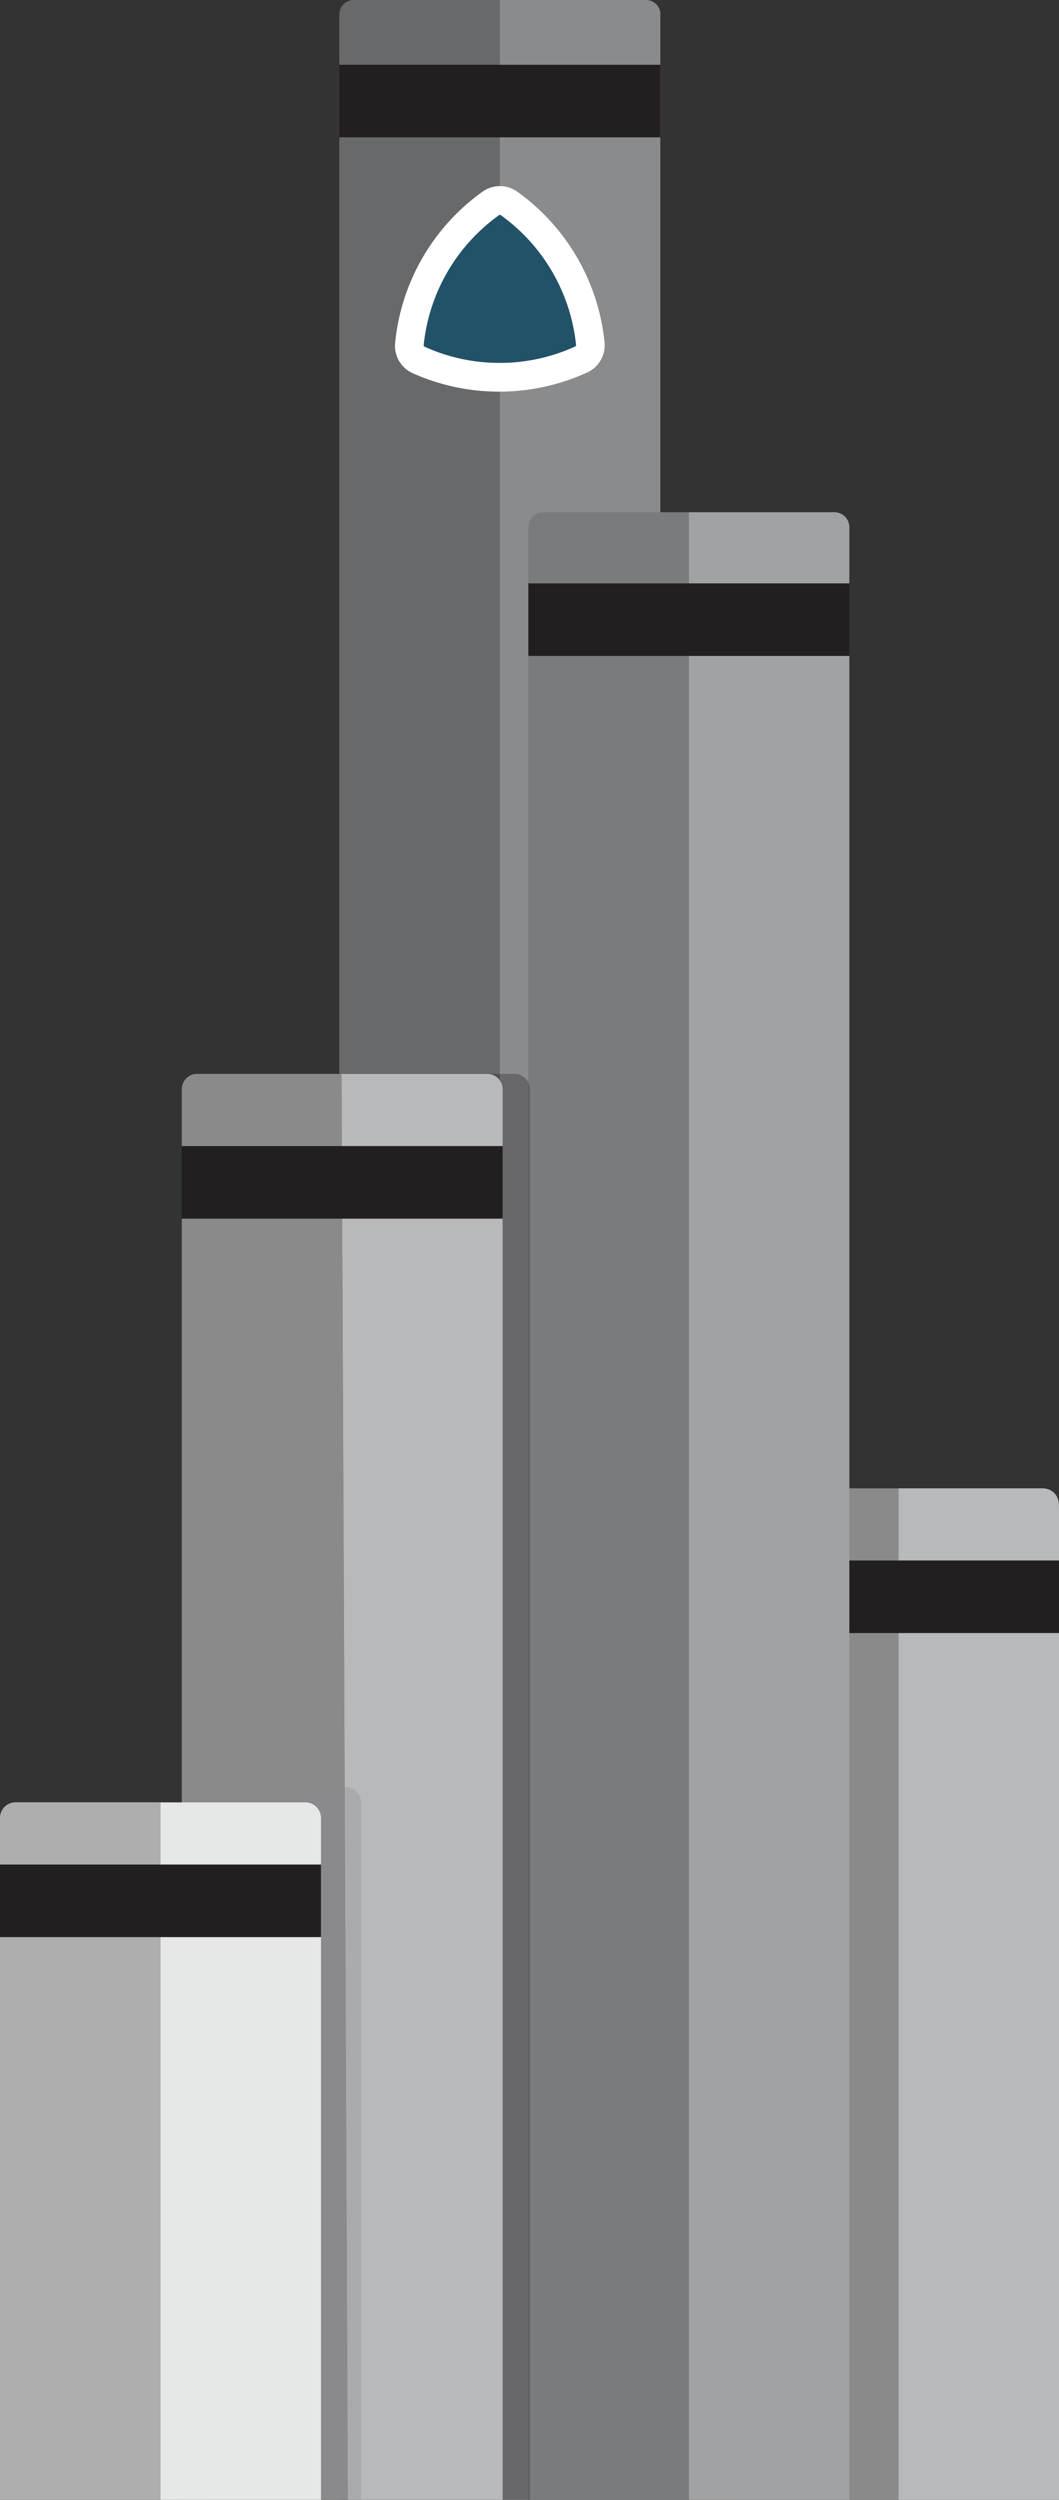 <svg xmlns="http://www.w3.org/2000/svg" width="146.68" height="346.2" viewBox="0 0 146.68 346.2">
  <rect x="0" y="0" width="146.68" height="346.2" fill="#333333" stroke="none"/>
  <title>Southern Terminus</title>
  <g id="Layer_2" data-name="Layer 2">
    <g id="Layer_1-2" data-name="Layer 1">
      <g id="Layer_1-2-2" data-name="Layer 1-2">
        <g id="fifth">
          <rect x="102.22" y="206.12" width="22.23" height="140.07" fill="#8a8a8b"/>
          <path d="M146.68,208.31V346.2H124.45V206.12h20a2.19,2.19,0,0,1,2.2,2.17Z" fill="#b7b9ba"/>
          <rect x="102.22" y="216.11" width="44.46" height="10.05" fill="#231f20"/>
        </g>
        <path d="M75.3,206.12h40.13a2.17,2.17,0,0,1,2.17,2.17h0V345.6H73.14V208.29A2.17,2.17,0,0,1,75.3,206.12Z" fill="#898b8d" opacity="0.32" style="isolation: isolate"/>
        <g id="fourth">
          <path d="M69.23,0V346.2H47V2a2,2,0,0,1,2-2Z" fill="#68696a"/>
          <path d="M91.46,2V346.2H69.23V0H89.48a2,2,0,0,1,2,2Z" fill="#898b8d"/>
          <rect x="47" y="8.97" width="44.46" height="10.05" fill="#231f20"/>
        </g>
        <g id="third">
          <path d="M95.41,70.94V346.2H73.18V73a2.06,2.06,0,0,1,2.06-2.06H95.41Z" fill="#7a7b7c"/>
          <path d="M117.64,73V346.2H95.41V70.94h20.17A2.06,2.06,0,0,1,117.64,73Z" fill="#a1a2a3"/>
          <rect x="73.18" y="80.79" width="44.46" height="10.05" fill="#231f20"/>
        </g>
        <g id="nameplate">
          <path d="M54.73,47.48a29.26,29.26,0,0,1,12.1-20.93,4.14,4.14,0,0,1,4.82,0A29.27,29.27,0,0,1,83.73,47.37a4.15,4.15,0,0,1-2.37,4.2,29.33,29.33,0,0,1-24.21.11A4.15,4.15,0,0,1,54.73,47.48Z" fill="#fff"/>
          <path d="M69.13,50.26A25.08,25.08,0,0,1,58.77,48a.19.19,0,0,1-.09-.18A25.31,25.31,0,0,1,69.14,29.78a.18.18,0,0,1,.2,0,25.33,25.33,0,0,1,10.45,18,.19.19,0,0,1-.09.19A25.09,25.09,0,0,1,69.13,50.26Z" fill="#225268"/>
        </g>
        <g id="second">
          <path d="M31.05,148.72H71.27a2.12,2.12,0,0,1,2.12,2.12h0V346.19H28.93V150.85A2.12,2.12,0,0,1,31,148.72Z" fill="#231f20" opacity="0.32" style="isolation: isolate"/>
          <path d="M48.18,346.2h-23V150.85a2.12,2.12,0,0,1,2.11-2.13h20Z" fill="#8a8a8b"/>
          <path d="M69.62,150.85V346.2H48.18l-.88-197.47H67.5a2.12,2.12,0,0,1,2.12,2.12Z" fill="#b7b9ba"/>
          <rect x="25.17" y="158.72" width="44.46" height="10.05" fill="#231f20"/>
          <line x1="47.31" y1="148.72" x2="47.31" y2="148.5" fill="none"/>
        </g>
        <g id="first">
          <path d="M25.34,247.46H47.88A2.17,2.17,0,0,1,50,249.63h0V346.2H25.34V247.46Z" fill="#898b8d" opacity="0.32" style="isolation: isolate"/>
          <path d="M22.23,249.61V346.2H0V251.77a2.16,2.16,0,0,1,2.16-2.17H22.23Z" fill="#aeaeaf"/>
          <path d="M44.46,251.77V346.2H22.23V249.61H42.29a2.17,2.17,0,0,1,2.17,2.17Z" fill="#e6e7e7"/>
          <rect y="258.22" width="44.46" height="10.05" fill="#231f20"/>
        </g>
      </g>
    </g>
  </g>
</svg>

